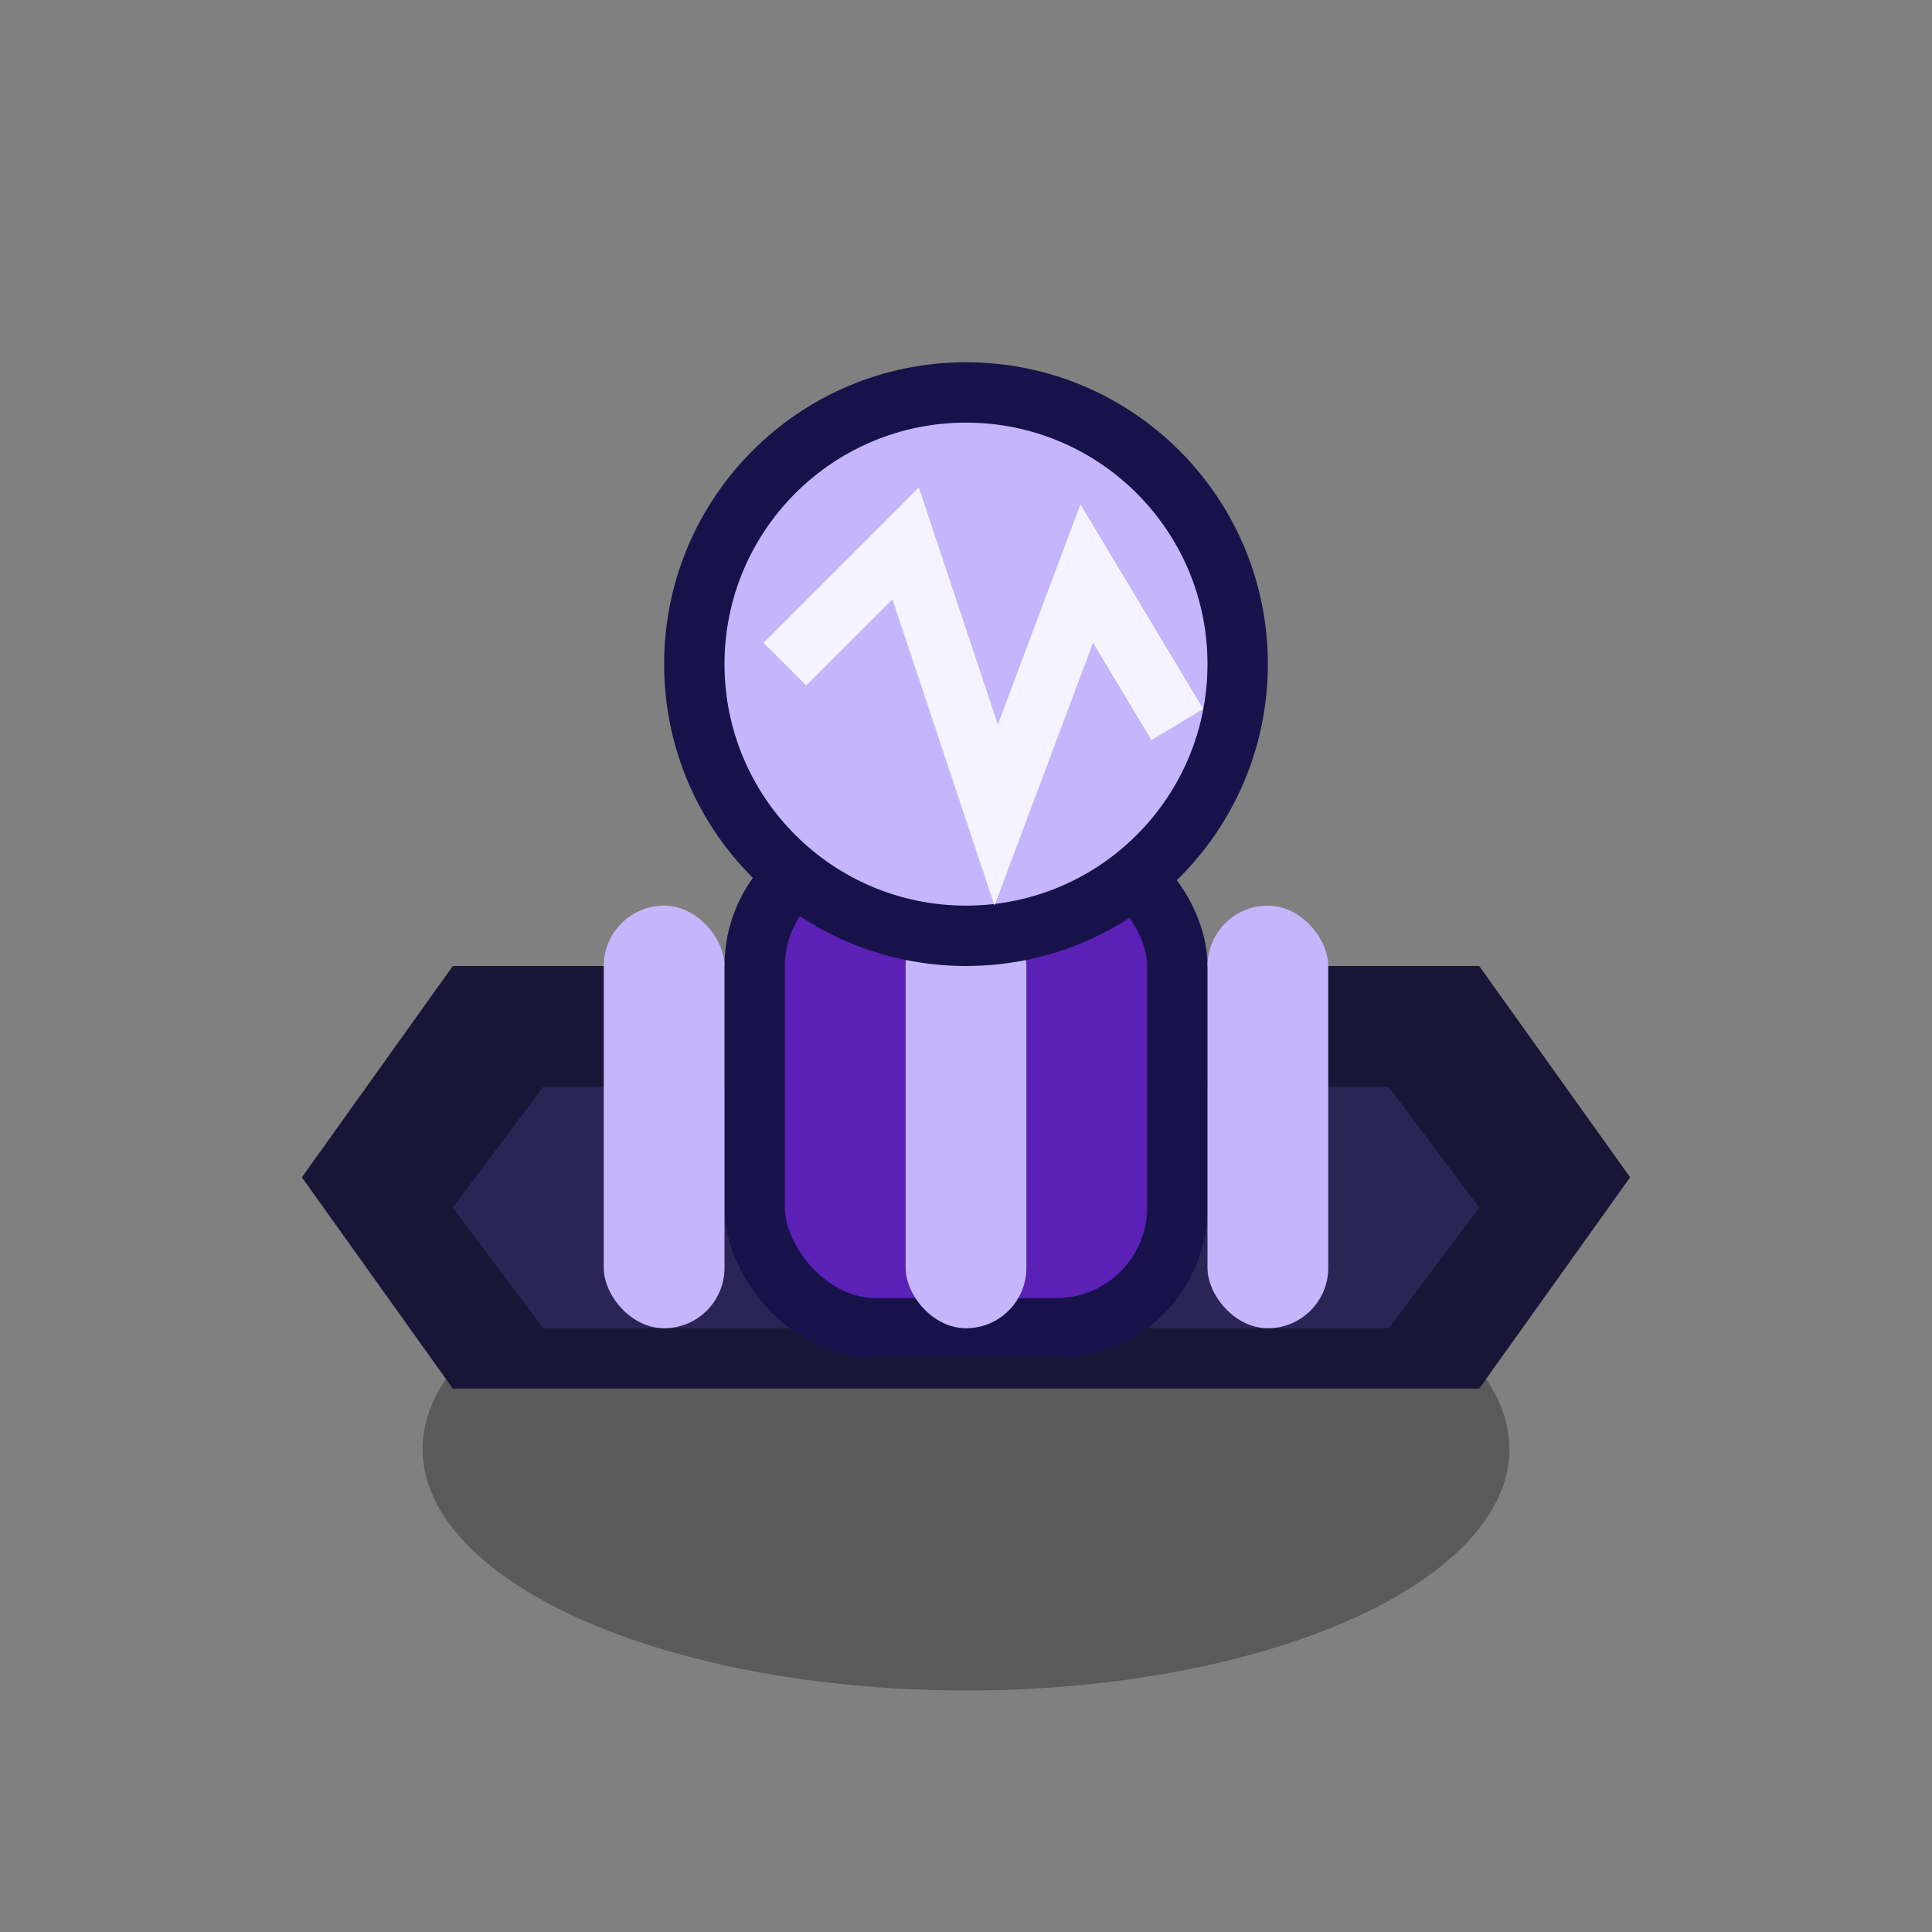 <svg xmlns="http://www.w3.org/2000/svg" viewBox="0 0 64 64">
  <rect x="0" y="0" width="64" height="64" fill="#808080" stroke="none"/>
  <style>:root{--c-main:#5b21b6;--c-accent:#c4b5fd;--c-dark:#17134a;--c-lite:#f5f3ff}</style>
  <ellipse cx="32" cy="48" rx="18" ry="8" fill="rgba(0,0,0,.3)"/>
  <path d="M15 46h34l5-7-5-7H15l-5 7 5 7Z" fill="#191536"/>
  <path d="M18 44h28l3-4-3-4H18l-3 4 3 4Z" fill="#2b2556"/>
  <rect x="25" y="28" width="14" height="16" rx="4" fill="#5b21b6" stroke="#17134a" stroke-width="2"/>
  <!-- triple coils -->
  <rect x="20" y="30" width="4" height="14" rx="2" fill="#c4b5fd"/>
  <rect x="30" y="30" width="4" height="14" rx="2" fill="#c4b5fd"/>
  <rect x="40" y="30" width="4" height="14" rx="2" fill="#c4b5fd"/>
  <g transform="translate(32,22)">
    <circle r="9" fill="#c4b5fd" stroke="#17134a" stroke-width="2"/>
    <path d="M-6 0 L-2 -4 L1 5 L4 -3 L7 2" fill="none" stroke="#f5f3ff" stroke-width="2"/>
  </g>
</svg>
